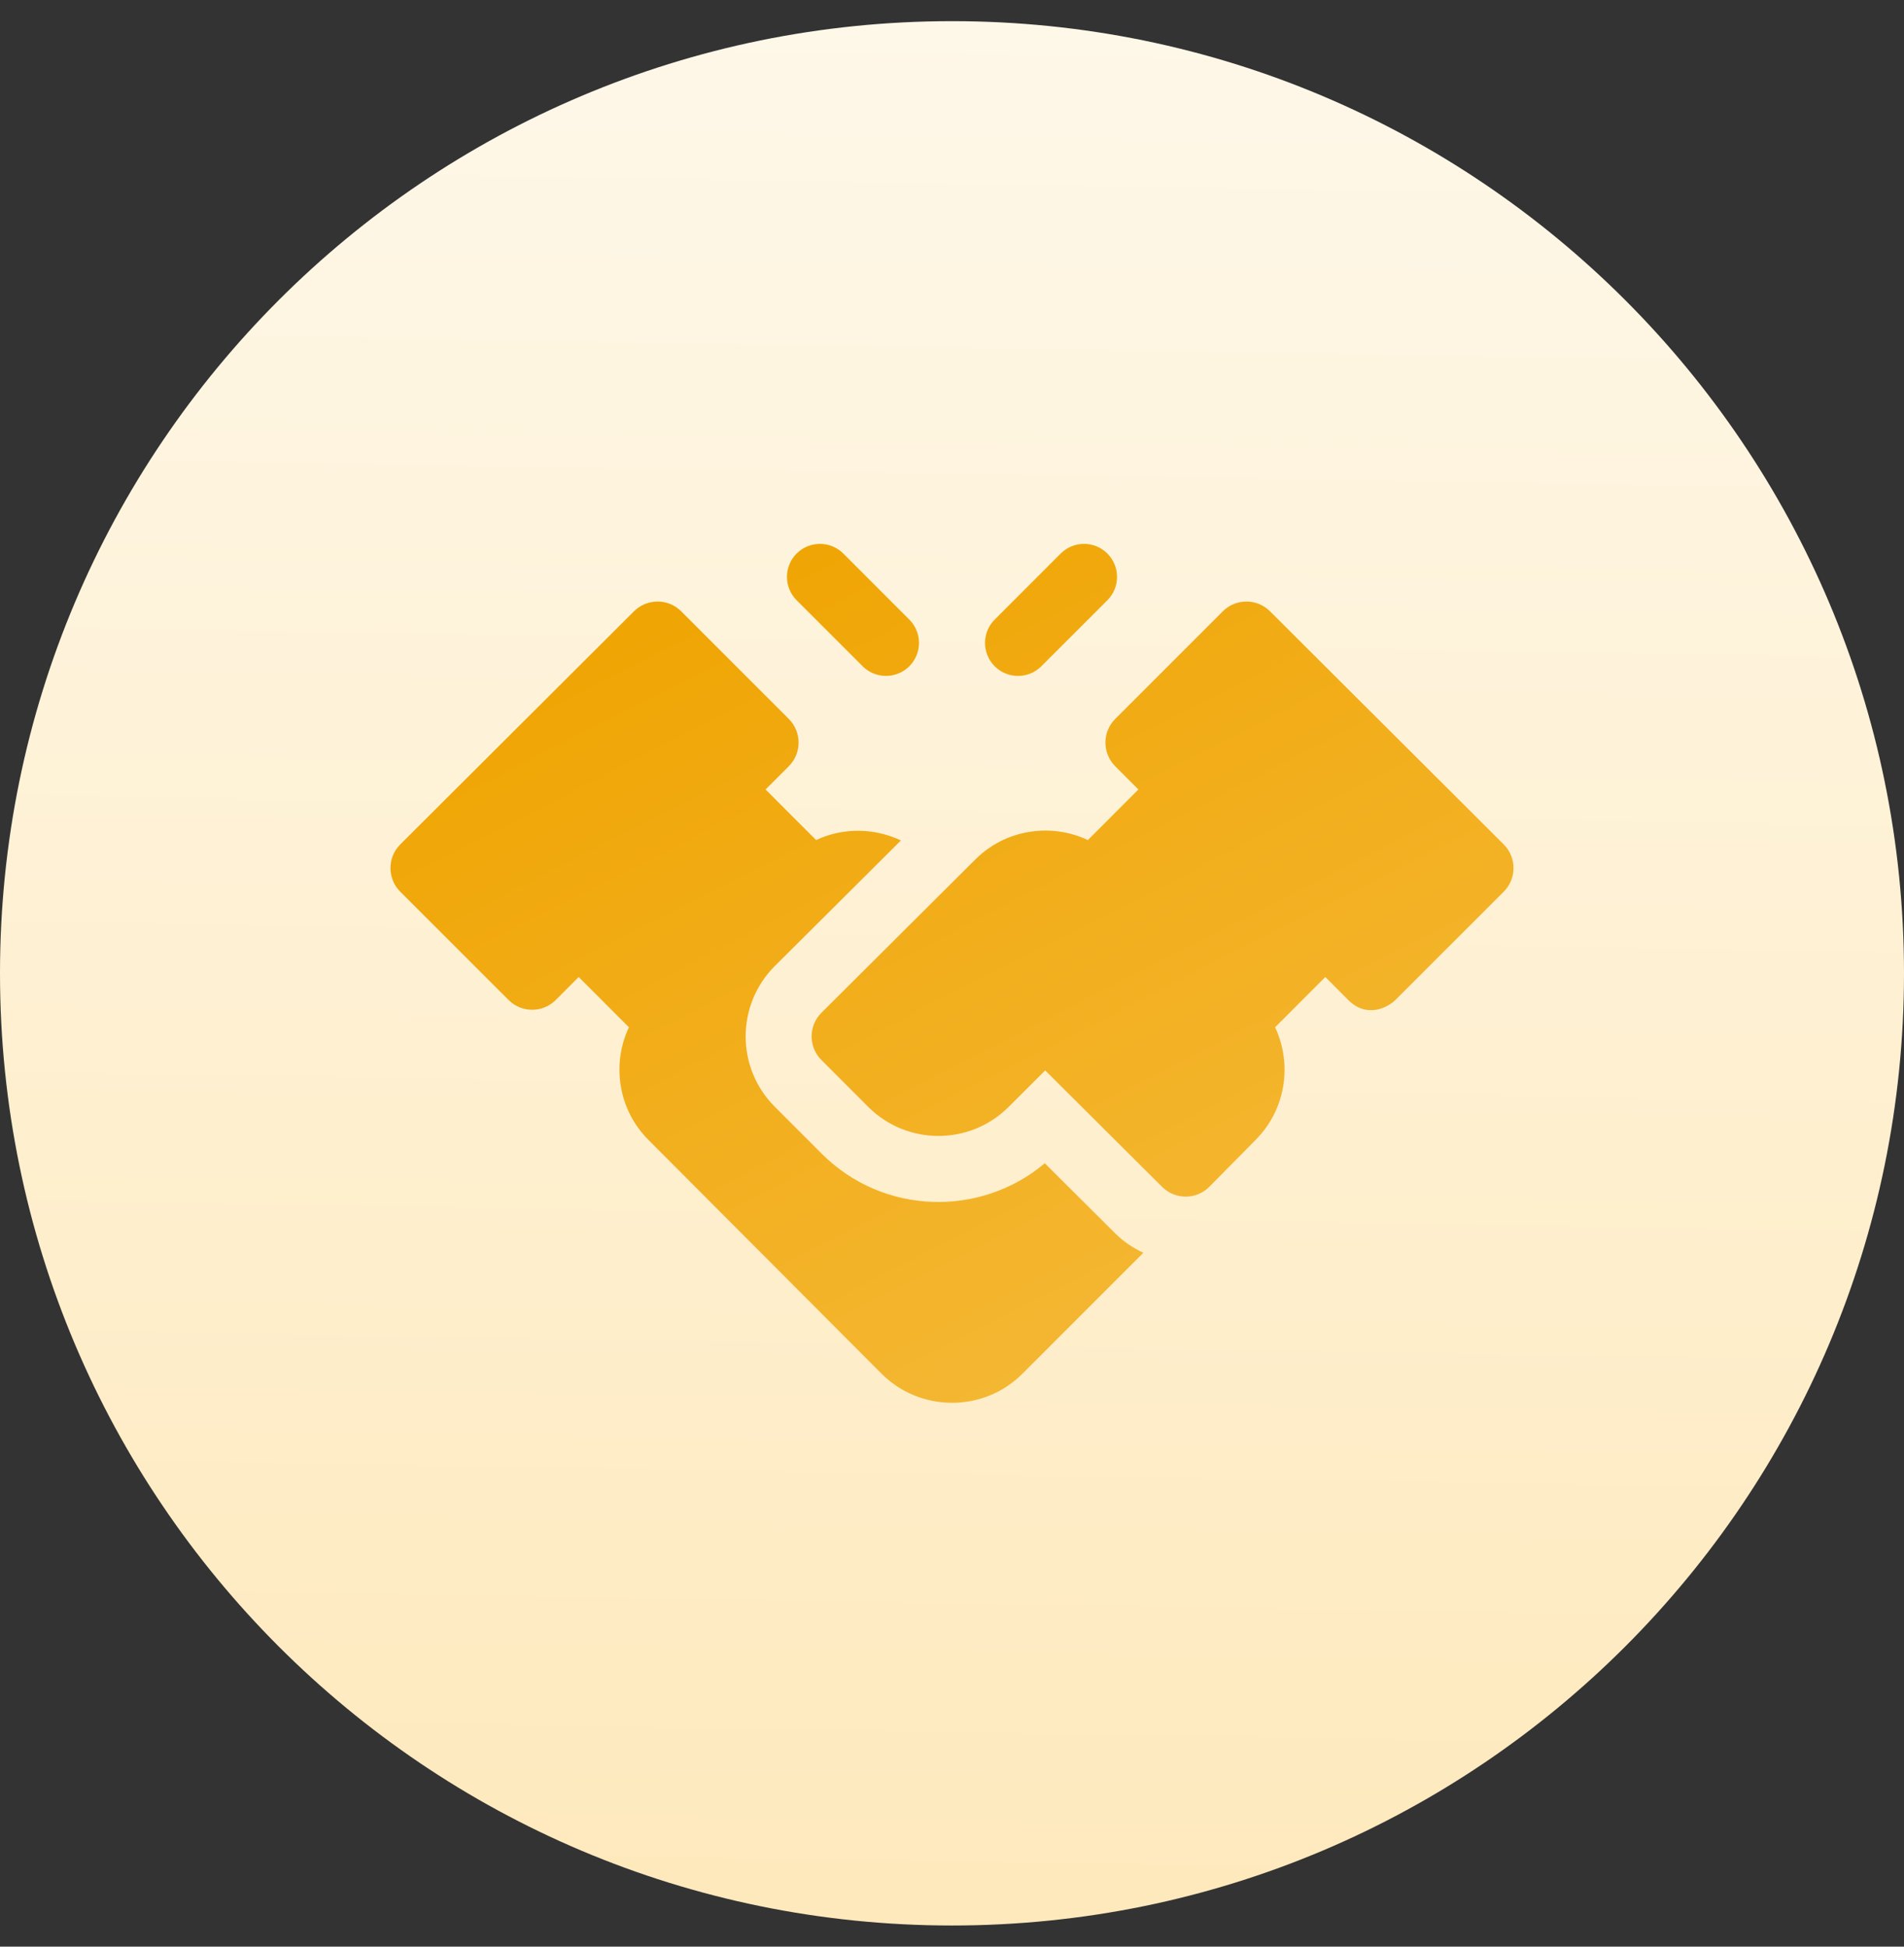 <svg width="45" height="46" viewBox="0 0 45 46" fill="none" xmlns="http://www.w3.org/2000/svg">
<rect x="0" y="0" width="45" height="46" fill="#333333" stroke="none"/>
<g clip-path="url(#clip0_2577_6500)">
<path d="M22.5 45.5C34.926 45.5 45 35.426 45 23C45 10.574 34.926 0.5 22.5 0.5C10.074 0.5 0 10.574 0 23C0 35.426 10.074 45.5 22.5 45.5Z" fill="url(#paint0_linear_2577_6500)"/>
<path d="M24.693 27.488C23.184 28.762 20.882 28.724 19.418 27.26L18.311 26.152C17.394 25.236 17.394 23.746 18.311 22.829L21.293 19.86C20.66 19.561 19.922 19.552 19.289 19.851L18.094 18.656L18.643 18.106C18.951 17.797 18.951 17.298 18.643 16.989L16.1 14.446C15.792 14.137 15.292 14.138 14.984 14.445L9.461 19.953C9.15 20.263 9.153 20.765 9.46 21.071L12.019 23.629C12.328 23.939 12.833 23.938 13.14 23.625L13.677 23.087L14.864 24.275C14.454 25.146 14.608 26.218 15.325 26.936L20.834 32.46C21.742 33.37 23.242 33.386 24.166 32.46L27.022 29.604C26.784 29.491 26.561 29.346 26.368 29.155L24.693 27.488ZM35.539 19.953L30.016 14.445C29.708 14.138 29.208 14.137 28.9 14.446L26.357 16.989C26.049 17.298 26.049 17.797 26.357 18.106L26.905 18.656L25.711 19.851C24.842 19.441 23.768 19.594 23.053 20.308L19.414 23.932C19.105 24.241 19.105 24.741 19.414 25.049L20.521 26.157C21.436 27.071 22.924 27.071 23.838 26.157L24.702 25.294L27.466 28.046C27.779 28.357 28.282 28.351 28.585 28.041L29.675 26.937C30.392 26.218 30.546 25.146 30.136 24.275L31.323 23.087L31.86 23.625C32.319 24.089 32.827 23.784 32.981 23.629L35.54 21.071C35.847 20.765 35.85 20.263 35.539 19.953ZM20.388 15.744C20.693 16.048 21.187 16.048 21.491 15.744C21.796 15.439 21.796 14.945 21.491 14.641L19.931 13.08C19.626 12.776 19.133 12.776 18.828 13.08C18.523 13.385 18.523 13.879 18.828 14.184L20.388 15.744ZM24.612 15.744L26.172 14.184C26.477 13.879 26.477 13.385 26.172 13.08C25.867 12.776 25.373 12.776 25.069 13.08L23.509 14.641C23.204 14.945 23.204 15.439 23.509 15.744C23.813 16.049 24.307 16.048 24.612 15.744Z" fill="url(#paint1_linear_2577_6500)"/>
</g>
<defs>
<linearGradient id="paint0_linear_2577_6500" x1="22.5" y1="-0.25" x2="21.75" y2="45.5" gradientUnits="userSpaceOnUse">
<stop stop-color="#FEF8EA"/>
<stop offset="1" stop-color="#FEE9BC"/>
</linearGradient>
<linearGradient id="paint1_linear_2577_6500" x1="9.463" y1="16.345" x2="20.242" y2="37.462" gradientUnits="userSpaceOnUse">
<stop stop-color="#EFA401"/>
<stop offset="1" stop-color="#F5B938"/>
</linearGradient>
<clipPath id="clip0_2577_6500">
<rect width="45" height="45" fill="white" transform="translate(0 0.5)"/>
</clipPath>
</defs>
</svg>

